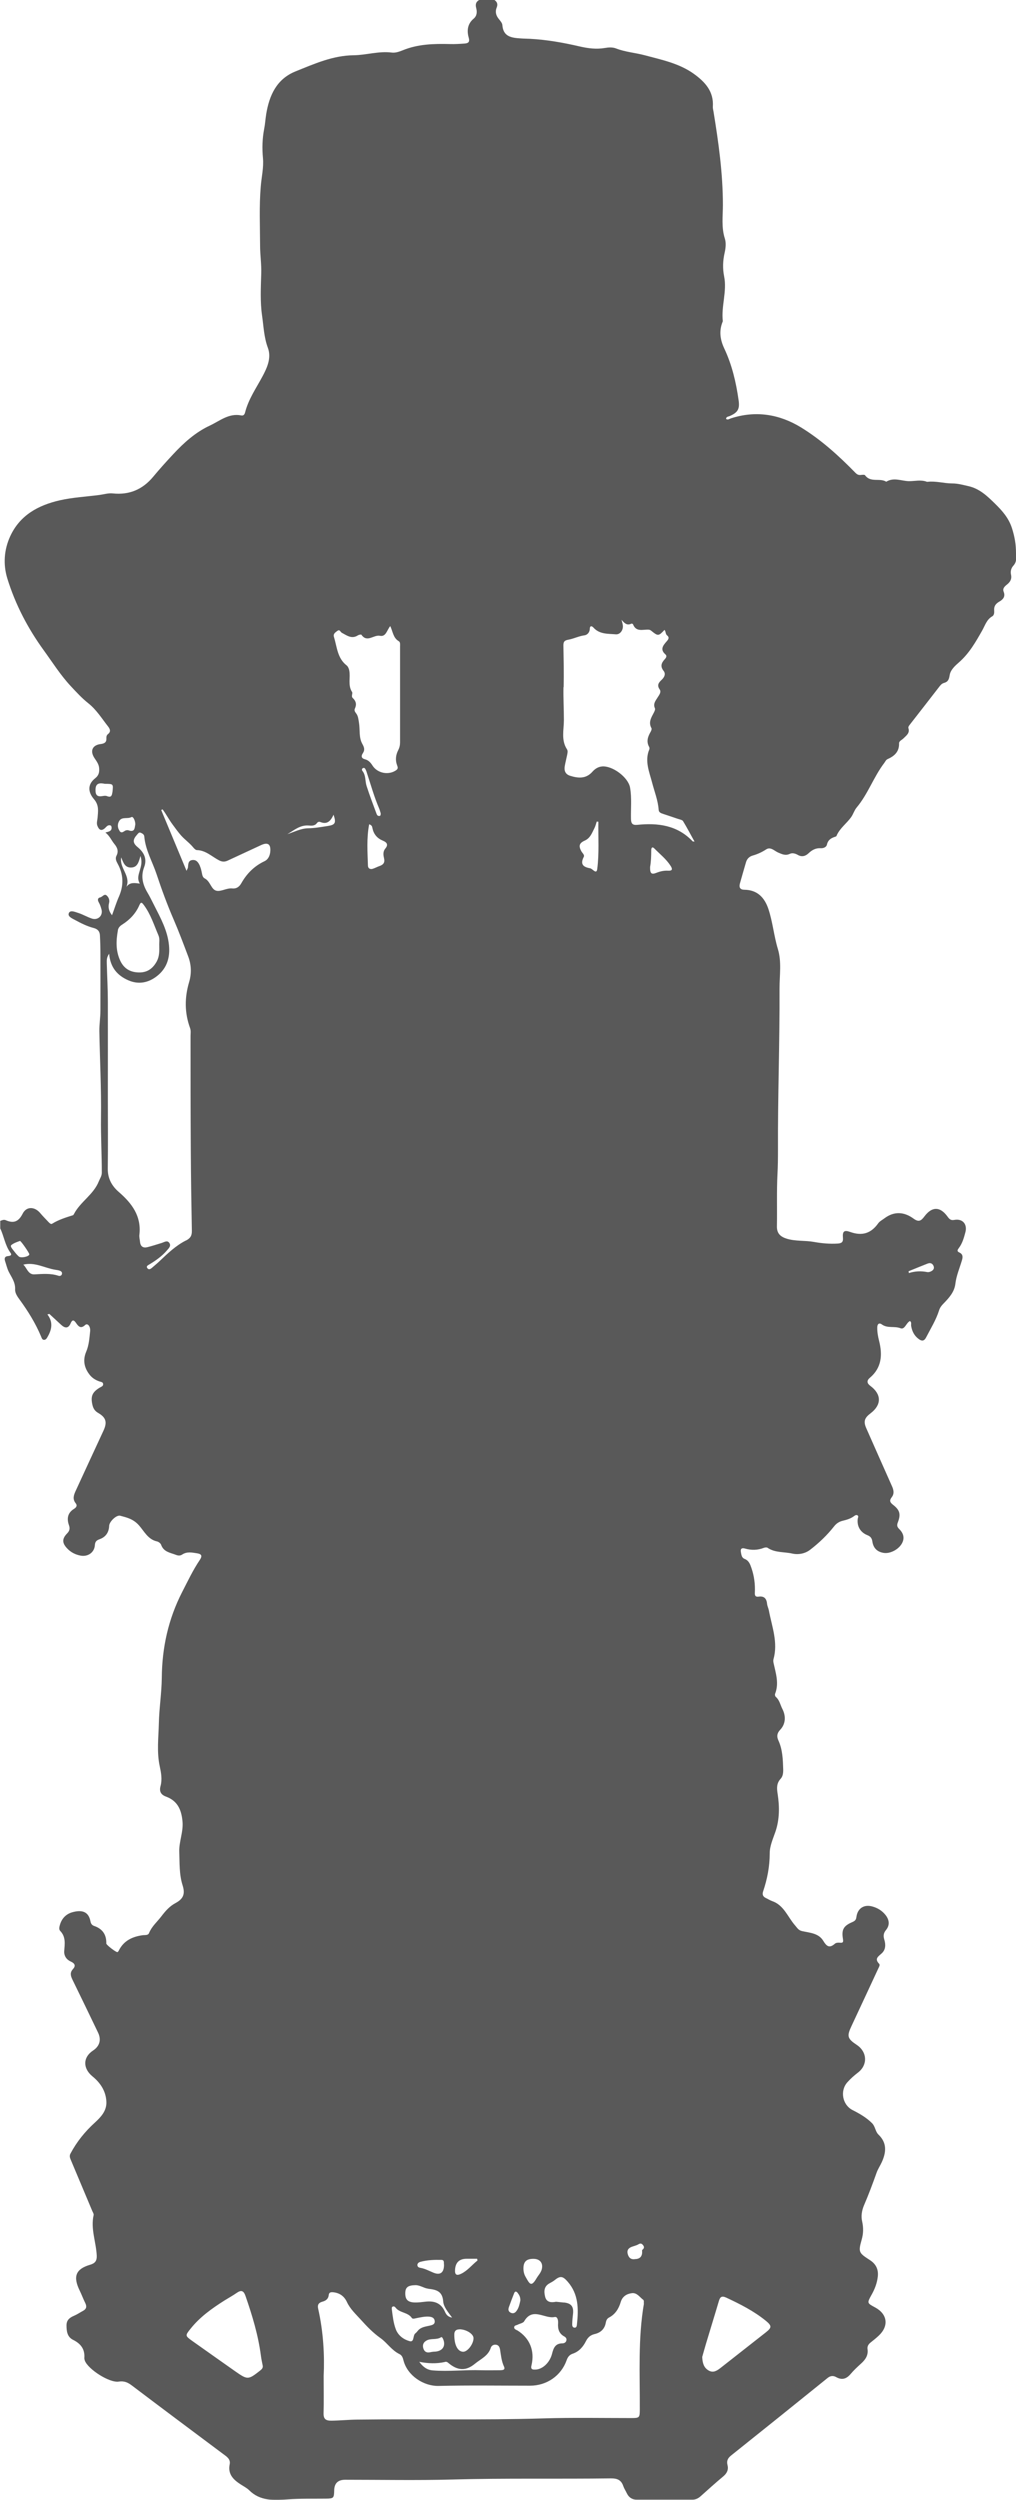 <?xml version="1.0" encoding="UTF-8"?>
<svg id="b" data-name="圖層 2" xmlns="http://www.w3.org/2000/svg" width="124.34" height="305.86" viewBox="0 0 124.34 305.86">
  <g id="c" data-name="圖層 1">
    <g style="opacity: .65;">
      <path d="M124.34,67.68c0-1.07-.16-2.02-.5-3.08-.42-1.27-1.22-2.14-2.04-2.95-.92-.9-1.89-1.86-3.28-2.17-.65-.15-1.31-.33-1.96-.33-1.02,0-2.02-.32-3.04-.2-.03,0-.05,0-.08,0-.74-.29-1.48-.07-2.21-.08-.93-.02-1.84-.5-2.77,.07-.79-.5-1.92,.15-2.59-.79-.06-.09-.34-.06-.51-.04-.29,.04-.47-.06-.67-.26-2.03-2.08-4.18-4.03-6.65-5.55-2.66-1.63-5.56-2.1-8.6-1.11-.18,.06-.36,.22-.58,.07,0-.28,.26-.28,.43-.35,1.02-.44,1.26-.87,1.1-1.96-.31-2.19-.81-4.32-1.76-6.33-.5-1.07-.65-2.14-.19-3.26,0-.02,.02-.05,.02-.07-.21-1.83,.53-3.64,.16-5.48-.19-.95-.16-1.9,.06-2.87,.13-.56,.2-1.22,.03-1.75-.44-1.36-.24-2.75-.24-4.11,0-3.85-.53-7.64-1.15-11.43-.03-.2-.1-.41-.08-.61,.12-1.84-.93-2.99-2.29-3.98-1.81-1.31-3.96-1.74-6.05-2.3-1.16-.31-2.37-.39-3.5-.83-.44-.17-.91-.14-1.37-.06-1.05,.18-2.05,.05-3.1-.19-1.98-.46-4-.82-6.05-.93-.38-.02-.77-.02-1.15-.05-1.09-.07-2.15-.18-2.25-1.64-.02-.25-.25-.5-.42-.72-.36-.43-.49-.9-.27-1.43,.16-.4,.05-.69-.29-.92h-1.84c-.4,.21-.5,.53-.39,.96,.13,.49,.12,.98-.31,1.34-.75,.63-.84,1.46-.6,2.31,.17,.58-.09,.7-.53,.73-.58,.04-1.17,.08-1.76,.06-1.98-.05-3.94,0-5.8,.77-.43,.17-.88,.33-1.34,.27-1.57-.2-3.1,.31-4.64,.33-2.57,.03-4.82,1.05-7.11,1.97-2.32,.93-3.22,2.92-3.6,5.22-.1,.6-.13,1.22-.25,1.82-.23,1.19-.26,2.35-.15,3.57,.11,1.15-.18,2.33-.27,3.5-.2,2.4-.09,4.8-.08,7.21,0,1.15,.18,2.28,.14,3.43-.05,1.71-.14,3.44,.1,5.12,.19,1.31,.23,2.66,.71,3.95,.46,1.23-.08,2.42-.65,3.49-.77,1.44-1.72,2.79-2.13,4.4-.06,.24-.18,.45-.47,.39-1.52-.31-2.63,.67-3.85,1.24-1.76,.82-3.18,2.1-4.5,3.52-.84,.9-1.66,1.81-2.44,2.75-1.29,1.55-2.92,2.24-4.94,2.03-.55-.06-1.1,.12-1.64,.19-1.61,.21-3.23,.29-4.83,.65-2.68,.61-4.9,1.84-6.08,4.4-.75,1.63-.89,3.43-.35,5.18,.98,3.17,2.5,6.08,4.45,8.77,1.08,1.49,2.06,3.05,3.32,4.4,.68,.73,1.36,1.47,2.13,2.08,1.01,.8,1.66,1.87,2.43,2.85,.24,.31,.37,.63-.02,.93-.18,.14-.2,.34-.19,.55,.02,.46-.26,.61-.67,.66-1.05,.12-1.38,.85-.77,1.75,.25,.37,.5,.71,.55,1.16,.05,.51-.03,.93-.48,1.28-.98,.77-.87,1.72-.15,2.56,.65,.75,.5,1.5,.44,2.28-.03,.33-.15,.65-.02,.98,.18,.45,.44,.71,.92,.29,.18-.16,.33-.42,.64-.35,.15,.03,.18,.17,.18,.31,0,.4-.34,.46-.76,.57,.53,.42,.73,.95,1.08,1.38,.37,.44,.57,.9,.27,1.47-.17,.33-.02,.66,.14,.95,.73,1.32,.77,2.65,.17,4.03-.32,.72-.55,1.48-.85,2.29-.39-.49-.5-.96-.36-1.51,.09-.35-.05-.7-.3-.91-.29-.25-.51,.18-.8,.24-.3,.06-.33,.32-.16,.61,.15,.26,.25,.56,.33,.85,.21,.75-.42,1.37-1.17,1.13-.58-.19-1.12-.52-1.7-.7-.36-.11-.94-.38-1.12,.02-.19,.41,.38,.65,.71,.83,.74,.4,1.5,.79,2.32,1,.51,.13,.75,.43,.77,.91,.04,.77,.06,1.53,.06,2.3,0,2.3,.01,4.59,0,6.89,0,.84-.14,1.68-.13,2.52,.06,3.53,.25,7.05,.2,10.58-.03,2.25,.1,4.49,.1,6.74,0,.4-.22,.7-.36,1.04-.64,1.63-2.24,2.49-3.03,3.98-.04,.07-.08,.16-.13,.18-.89,.28-1.77,.55-2.57,1.05-.14,.09-.33-.1-.45-.23-.33-.35-.68-.7-.99-1.07-.67-.81-1.68-.86-2.15,.05-.5,.99-1.1,1.24-2.08,.81-.22-.1-.45,0-.67,.09v.92c.46,.96,.59,2.07,1.24,2.96,.23,.31,0,.39-.27,.42-.44,.03-.49,.3-.37,.65,.14,.41,.23,.83,.42,1.23,.34,.69,.84,1.31,.8,2.18-.03,.47,.29,.92,.58,1.31,1.01,1.39,1.91,2.84,2.58,4.43,.08,.18,.13,.44,.36,.45,.27,.02,.38-.24,.49-.43,.49-.87,.65-1.76-.06-2.68l.24-.06c.48,.44,.96,.88,1.43,1.32,.47,.44,.89,.5,1.18-.18,.24-.56,.46-.32,.68,0,.3,.44,.59,.69,1.1,.21,.28-.26,.67,.17,.6,.79-.09,.83-.14,1.68-.48,2.48-.43,1.01-.26,1.95,.41,2.81,.31,.4,.71,.65,1.18,.82,.19,.07,.45,.06,.48,.31,.04,.29-.25,.35-.44,.47-.91,.56-1.11,1.08-.86,2.13,.1,.42,.3,.73,.69,.95,.97,.56,1.13,1.14,.66,2.16-1.14,2.46-2.28,4.92-3.41,7.38-.23,.5-.41,1,0,1.51,.24,.3,.07,.52-.2,.69-.8,.49-.9,1.21-.62,2,.15,.42,.07,.71-.24,1.02-.62,.64-.6,1.16,0,1.8,.45,.49,1.02,.78,1.66,.9,.89,.17,1.69-.38,1.75-1.27,.03-.45,.2-.6,.59-.74,.75-.27,1.13-.84,1.16-1.64,.02-.5,.88-1.35,1.35-1.23,.83,.22,1.6,.4,2.29,1.17,.62,.69,1.1,1.73,2.2,1.97,.2,.04,.46,.24,.52,.42,.31,.88,1.12,.96,1.82,1.23,.25,.1,.51,.12,.74-.03,.59-.4,1.22-.26,1.85-.16,.57,.09,.63,.34,.34,.78-.85,1.26-1.49,2.62-2.18,3.96-1.69,3.3-2.46,6.79-2.49,10.49-.02,1.86-.32,3.72-.36,5.58-.04,1.74-.27,3.49,.11,5.25,.16,.75,.32,1.59,.1,2.4-.18,.66,.02,1.07,.68,1.31,1.36,.51,1.86,1.54,2,2.98,.14,1.32-.44,2.5-.39,3.79,.05,1.38-.02,2.74,.41,4.09,.34,1.08,.06,1.66-.87,2.16-.75,.4-1.25,.99-1.76,1.66-.51,.66-1.15,1.2-1.48,2.01-.12,.3-.48,.23-.76,.26-1.25,.17-2.31,.65-2.92,1.84-.04,.09-.1,.19-.18,.23-.14,.07-1.38-.88-1.37-1.05,.03-1.08-.46-1.8-1.49-2.15-.27-.09-.4-.29-.45-.57-.22-1.14-.98-1.46-2.24-1.1-.72,.21-1.23,.71-1.47,1.45-.09,.28-.18,.63,0,.82,.72,.74,.56,1.6,.5,2.48-.04,.58,.28,1.05,.81,1.28,.51,.23,.62,.53,.25,.93-.38,.42-.28,.81-.06,1.27,1.06,2.16,2.1,4.33,3.14,6.49,.42,.88,.2,1.66-.62,2.2-1.25,.82-1.25,2.18-.07,3.15,.97,.79,1.66,1.81,1.71,3.13,.04,1.11-.69,1.87-1.41,2.53-1.22,1.11-2.22,2.35-2.99,3.8-.14,.27-.07,.49,.03,.73,.88,2.09,1.76,4.19,2.64,6.28,.07,.16,.2,.36,.17,.5-.39,1.7,.31,3.32,.38,4.99,.02,.61-.2,.91-.8,1.09-1.78,.52-2.13,1.44-1.29,3.16,.25,.51,.44,1.04,.69,1.54,.21,.43,.13,.73-.29,.95-.36,.19-.7,.43-1.08,.59-.54,.23-.93,.52-.93,1.17,0,.72,.08,1.42,.8,1.78,.95,.47,1.47,1.15,1.38,2.24,0,.1,.03,.2,.06,.3,.39,1.06,3.02,2.75,4.15,2.57,.65-.1,1.1,.09,1.6,.47,3.71,2.81,7.44,5.59,11.17,8.38,.43,.32,.94,.62,.81,1.27-.25,1.22,.46,1.89,1.36,2.47,.34,.22,.72,.41,1.01,.69,1.35,1.35,3.01,1.25,4.73,1.13,1.55-.12,3.12-.07,4.68-.09,.94-.01,.99-.07,1.01-1.01q.02-1.29,1.32-1.3c4.38,0,8.75,.09,13.13-.03,6.47-.18,12.94-.05,19.41-.14,.78-.01,1.27,.2,1.52,.95,.11,.31,.3,.59,.44,.89,.25,.51,.66,.77,1.23,.77,2.25,0,4.5,0,6.75,0,.41,0,.74-.15,1.04-.42,.92-.82,1.82-1.64,2.77-2.43,.47-.39,.67-.83,.52-1.41-.12-.48,.03-.81,.42-1.13,3.96-3.16,7.9-6.33,11.84-9.51,.36-.29,.71-.29,1.06-.09,.71,.39,1.25,.2,1.75-.39,.38-.45,.81-.85,1.25-1.25,.54-.48,.93-1.01,.82-1.79-.05-.33,.1-.59,.36-.8,.34-.27,.68-.54,1-.84,1.28-1.19,1.09-2.65-.44-3.47-.97-.52-.99-.53-.45-1.5,.41-.72,.7-1.46,.79-2.3,.09-.91-.27-1.54-.99-2-1.33-.86-1.42-.96-.99-2.47,.22-.77,.23-1.48,.06-2.25-.15-.64-.04-1.33,.22-1.95,.57-1.32,1.07-2.66,1.55-4.01,.16-.45,.44-.86,.64-1.3,.54-1.2,.65-2.34-.41-3.36-.39-.37-.38-.98-.78-1.39-.7-.7-1.54-1.18-2.41-1.62-1.22-.63-1.55-2.35-.62-3.39,.39-.44,.83-.83,1.3-1.19,1.22-.93,1.14-2.53-.14-3.38-1.17-.78-1.24-1.07-.64-2.34,1.1-2.34,2.18-4.68,3.27-7.02,.09-.19,.24-.43,.1-.57-.61-.63-.09-.9,.32-1.28,.48-.44,.5-1.05,.32-1.65-.14-.45-.13-.8,.2-1.2,.48-.58,.42-1.23-.05-1.83-.41-.52-.95-.86-1.58-1.04-1.04-.31-1.85,.2-1.99,1.27-.04,.34-.17,.48-.46,.61-1.11,.47-1.38,.92-1.19,2.07,.06,.38,.03,.52-.39,.47-.19-.02-.46,0-.59,.12-.69,.61-1.03,.31-1.44-.37-.57-.92-1.64-.96-2.58-1.17-.46-.1-.6-.41-.87-.71-.89-1.02-1.35-2.46-2.79-2.96-.26-.09-.5-.25-.76-.37-.36-.17-.48-.42-.35-.81,.51-1.51,.81-3.05,.81-4.66,0-.91,.4-1.78,.7-2.65,.51-1.5,.51-3.06,.27-4.62-.11-.68-.15-1.3,.37-1.86,.28-.3,.32-.74,.31-1.16-.04-1.2-.07-2.4-.59-3.53-.22-.48-.18-.88,.23-1.31,.67-.71,.71-1.68,.25-2.56-.25-.49-.34-1.07-.8-1.46-.08-.06-.12-.26-.09-.35,.52-1.3,.09-2.54-.18-3.79-.03-.15-.05-.32-.01-.46,.58-2.06-.19-3.99-.56-5.95-.05-.28-.19-.54-.22-.81-.06-.66-.36-1-1.04-.9-.39,.05-.48-.12-.46-.49,.05-1.03-.08-2.04-.42-3.02-.16-.47-.32-.91-.84-1.11-.36-.14-.39-.52-.45-.84-.07-.38,.1-.54,.48-.43,.79,.23,1.56,.22,2.33-.08,.13-.05,.35-.08,.45-.01,.92,.63,2.02,.48,3.03,.71,.77,.17,1.58,0,2.18-.46,1.08-.83,2.08-1.78,2.93-2.86,.29-.37,.61-.58,1.05-.69,.5-.12,.99-.26,1.41-.58,.12-.09,.28-.18,.42-.08,.16,.11,.04,.28,.02,.42-.11,.9,.31,1.65,1.18,2,.38,.15,.55,.36,.61,.77,.12,.83,.61,1.28,1.4,1.4,.79,.12,1.84-.43,2.24-1.2,.35-.67,.13-1.25-.36-1.73-.27-.26-.29-.48-.16-.81,.38-.98,.25-1.5-.58-2.14-.39-.3-.48-.53-.17-.93,.34-.44,.24-.9,.02-1.38-1.05-2.36-2.1-4.72-3.14-7.08-.36-.82-.21-1.25,.53-1.81,1.37-1.04,1.36-2.33-.03-3.36-.43-.32-.46-.65-.04-1,1.44-1.22,1.54-2.8,1.12-4.48-.14-.55-.24-1.1-.23-1.66,0-.41,.21-.63,.57-.37,.69,.5,1.52,.17,2.27,.46,.54,.21,.69-.66,1.16-.88,.24,.15,.11,.41,.15,.61,.11,.66,.39,1.21,.95,1.61,.37,.27,.65,.22,.87-.2,.56-1.09,1.22-2.14,1.59-3.31,.1-.33,.29-.59,.53-.83,.68-.7,1.35-1.42,1.47-2.44,.12-1,.52-1.91,.8-2.86,.12-.39,.15-.76-.32-.97-.34-.15-.2-.35-.05-.55,.43-.57,.61-1.23,.79-1.9,.28-1.01-.34-1.73-1.37-1.53-.42,.08-.6-.12-.81-.41-.9-1.24-1.89-1.27-2.83-.02-.41,.55-.7,.73-1.34,.26-1.14-.83-2.36-.92-3.55-.03-.26,.2-.59,.36-.77,.62-.89,1.25-1.99,1.57-3.45,1.04-.73-.26-.93-.04-.86,.73,.05,.53-.17,.67-.65,.7-.98,.06-1.96-.03-2.9-.2-1.1-.2-2.22-.06-3.31-.39-.79-.24-1.23-.65-1.22-1.5,.04-2.15-.04-4.29,.07-6.44,.05-.96,.06-1.93,.06-2.9-.03-6.6,.22-13.19,.19-19.79,0-1.61,.27-3.27-.2-4.81-.49-1.62-.63-3.3-1.16-4.9-.47-1.4-1.35-2.34-2.94-2.36-.52,0-.68-.29-.55-.76,.24-.86,.49-1.72,.74-2.58,.12-.43,.4-.72,.82-.84,.6-.17,1.14-.42,1.66-.76,.55-.35,1.01,.2,1.46,.39,.49,.21,.9,.41,1.43,.16,.31-.15,.68-.04,.96,.12,.51,.3,.96,.16,1.33-.19,.43-.41,.89-.66,1.5-.62,.32,.02,.68-.13,.75-.43,.12-.57,.49-.8,.97-.96,.07-.02,.18-.05,.2-.11,.39-.95,1.26-1.53,1.82-2.34,.24-.35,.36-.79,.64-1.13,1.39-1.65,2.08-3.74,3.38-5.45,.12-.16,.22-.39,.39-.47,.86-.38,1.46-.91,1.43-1.95,0-.29,.36-.41,.55-.61,.34-.34,.78-.63,.6-1.22-.06-.19,.08-.33,.19-.48,1.18-1.51,2.35-3.02,3.52-4.53,.17-.22,.34-.46,.63-.54,.5-.13,.62-.43,.7-.94,.1-.66,.66-1.16,1.14-1.58,1.26-1.1,2.05-2.5,2.85-3.91,.35-.62,.54-1.33,1.22-1.72,.23-.13,.26-.43,.24-.7-.05-.53,.18-.85,.64-1.11,.44-.25,.76-.6,.52-1.2-.17-.41,.15-.68,.43-.9,.39-.32,.59-.68,.47-1.2-.09-.4,.02-.79,.28-1.08,.43-.47,.37-.98,.37-1.56ZM13.75,96.95c-.06,.5-.22,.63-.68,.45-.15-.06-.35-.03-.52,0-.63,.11-.87-.1-.86-.75,0-.67,.29-.89,.98-.78,.05,0,.1,.03,.15,.03,1.08,.01,1.05,0,.94,1.05ZM2.3,153.73c-.27-.23-.48-.52-.7-.8-.13-.18-.38-.45-.21-.6,.29-.24,.69-.37,1.05-.5,.11-.04,1.16,1.49,1.15,1.64-.02,.27-1.02,.5-1.3,.26Zm5.28,2.15c-.05,.21-.26,.27-.43,.21-.97-.32-1.95-.22-2.95-.17-.77,.04-.93-.84-1.35-1.19,1.43-.35,2.63,.43,3.94,.63,.18,.03,.36,.05,.52,.11,.18,.06,.32,.2,.27,.4Zm105.98-1.29c.31-.12,.56,0,.69,.3,.13,.33-.05,.54-.33,.67-.13,.06-.3,.11-.44,.08-.76-.15-1.5-.12-2.25,.12l-.04-.22c.79-.32,1.58-.65,2.38-.96Zm-34.97,120.88q.02,.91-.86,.93c-.55,.1-.82-.22-.92-.68-.11-.5,.21-.74,.65-.87,.17-.05,.34-.11,.5-.17,.22-.09,.43-.32,.68-.05,.21,.22,.25,.43-.03,.64-.04,.03-.03,.14-.03,.21Zm-9.58,6.25c-.35-.04-.71-.07-.96-.1-.68,.14-1.17,.02-1.33-.59-.16-.64-.18-1.28,.54-1.67,.2-.11,.41-.22,.59-.36,.71-.58,1.02-.53,1.62,.16,1.34,1.53,1.34,3.34,1.14,5.2-.02,.19-.03,.46-.32,.43-.26-.03-.27-.29-.26-.49,.01-.41,.05-.81,.1-1.22,.09-.88-.23-1.28-1.12-1.37Zm-5.7,3.41c-.17-.1-.42-.16-.38-.42,.03-.21,.27-.2,.42-.28,.27-.14,.68-.2,.8-.42,1.03-1.77,2.5-.27,3.72-.52,.38-.08,.45,.43,.43,.76-.05,.69,.1,1.26,.76,1.62,.19,.1,.32,.28,.25,.51-.06,.23-.28,.33-.47,.33-.84,0-1.09,.51-1.27,1.24-.29,1.18-1.24,1.98-2.09,1.97-.51,.03-.51-.22-.43-.54,.41-1.78-.22-3.31-1.74-4.26Zm-10.92-5.1c.99,.11,1.76,.28,1.85,1.56,.05,.66,.58,1.27,1.09,1.97-.66-.12-.78-.52-.94-.85-.49-.98-1.31-1.21-2.31-1.1-.43,.05-.87,.11-1.3,.1-.87-.02-1.2-.36-1.18-1.16,.01-.71,.34-.94,1.25-.96,.57,0,1.02,.37,1.54,.43Zm-1.31-2.85c-.02-.24,.15-.38,.36-.44,.85-.23,1.72-.26,2.58-.24,.41,0,.27,.41,.32,.6,0,.96-.46,1.3-1.28,.97-.52-.21-1.01-.49-1.57-.59-.17-.03-.38-.08-.4-.3Zm2.01,10.55s-.25,.02-.45,.07c-.42,.09-.7-.06-.83-.47-.13-.42,0-.75,.4-.97,.55-.3,1.22-.04,1.77-.4,.12-.08,.22,.16,.28,.3,.31,.82-.14,1.47-1.17,1.47Zm-2.71-4.14c.13,.19,.43,.06,.66,.02,.48-.09,.95-.2,1.44-.17,.36,.03,.68,.13,.72,.54,.04,.41-.3,.49-.6,.56-.52,.12-1.07,.17-1.45,.61-.1,.12-.19,.24-.31,.33-.35,.26-.1,1.13-.72,.96-.72-.2-1.39-.68-1.68-1.45-.29-.77-.38-1.59-.49-2.46,0-.08-.05-.26,.14-.33,.14-.05,.25,.05,.33,.15,.5,.65,1.48,.54,1.97,1.24Zm4.07,5.39c.16-.04,.28,0,.41,.12,1.15,.97,2.16,1.02,3.27,.1,.71-.58,1.63-.96,1.94-1.96,.08-.26,.38-.43,.7-.35,.29,.07,.38,.33,.43,.58,.11,.7,.17,1.41,.48,2.08,.2,.43-.19,.44-.47,.45-.77,0-1.53,.02-2.3,0-1.99-.07-3.97,.18-5.96,.02-.74-.06-1.23-.49-1.64-1.05,1.08,.21,2.11,.25,3.14,.02Zm1.78-3.99c.82,0,1.73,.57,1.72,1.09,0,.71-.72,1.65-1.25,1.66-.68,0-1.13-.83-1.1-2.17,.01-.29,.15-.58,.62-.57Zm-.54-7.29q.08-1.34,1.43-1.34c.42,0,.85,0,1.27,0l.05,.21c-.67,.53-1.2,1.23-1.99,1.62-.58,.28-.8,.13-.76-.49Zm-8.69-172.69c.13,.56-.11,.8-.58,.96-.26,.09-.51,.23-.78,.32-.33,.11-.6-.03-.61-.37-.05-1.67-.18-3.35,.15-5.07,.35,.12,.37,.31,.4,.48,.15,.73,.57,1.23,1.26,1.52,.47,.19,.74,.47,.31,.98-.29,.34-.25,.79-.15,1.17Zm-.57-5.18c-.18,.03-.29-.1-.34-.24-.42-1.14-.86-2.28-1.23-3.44-.19-.6-.07-1.28-.5-1.82-.08-.1-.1-.26,.04-.34,.18-.11,.28,.03,.35,.17,.07,.14,.12,.28,.16,.43,.48,1.46,.89,2.94,1.5,4.35,.08,.19,.12,.39,.18,.56,0,.16,.01,.31-.15,.34Zm24.72,4.33c-.36-.66-.27-1.01,.43-1.32,.68-.31,.88-.96,1.18-1.54,.12-.24,.18-.52,.27-.78l.2,.02c-.03,1.93,.11,3.86-.14,5.79-.05,.36-.19,.37-.44,.18-.14-.11-.29-.25-.45-.28-.85-.15-1.21-.51-.76-1.38,.13-.26-.16-.46-.28-.68Zm8.41,1.91c.11-.6,.14-1.31,.14-2.03,0-.29,.11-.51,.39-.22,.68,.69,1.45,1.29,1.98,2.12,.24,.37,.25,.62-.3,.59-.49-.03-.95,.07-1.41,.25-.64,.26-.82,.1-.8-.72Zm-13.35,171.82c-.12,.3-.37,.55-.53,.83-.68,1.18-.87,.71-1.36-.15-.18-.31-.26-.66-.26-1.03,0-.82,.37-1.18,1.23-1.17,.88,0,1.29,.65,.93,1.52Zm-3.96,4.47c.21-.6,.44-1.19,.67-1.78,.12-.3,.29-.23,.45-.02,.19,.25,.33,.52,.31,.92-.1,.42-.18,.93-.52,1.33-.18,.22-.42,.28-.68,.14-.25-.13-.3-.36-.22-.59Zm6.73-198.26c.04-1.71,0-3.42-.03-5.14,0-.47,.14-.61,.64-.7,.65-.12,1.26-.44,1.95-.53,.3-.04,.62-.32,.64-.77,0-.38,.2-.45,.47-.15,.74,.81,1.77,.72,2.71,.8,.55,.05,.95-.56,.86-1.13-.03-.22-.1-.43-.16-.65,.34,.38,.64,.76,1.22,.47,.04-.02,.17,.04,.19,.08,.38,1,1.23,.61,1.92,.66,.14,.01,.23,.07,.33,.15,.81,.66,.88,.65,1.6-.12,.18,.18,.1,.49,.31,.66,.33,.27,.18,.49-.06,.76-.41,.47-.83,.97-.14,1.57,.23,.2,.09,.42-.08,.6-.4,.44-.58,.86-.14,1.42,.3,.38,.09,.79-.23,1.09-.36,.34-.62,.65-.25,1.18,.22,.31-.03,.64-.21,.92-.26,.43-.63,.81-.37,1.39,.06,.13-.04,.35-.12,.51-.32,.61-.71,1.2-.3,1.93,.05,.1-.03,.31-.1,.43-.35,.6-.56,1.2-.18,1.87,.04,.08,.05,.22,.01,.3-.59,1.4,.01,2.76,.34,4.03,.29,1.12,.73,2.2,.81,3.37,.02,.3,.29,.4,.54,.48,.6,.2,1.21,.4,1.82,.61,.22,.07,.52,.12,.62,.27,.49,.8,.92,1.64,1.41,2.51-.15-.02-.22,0-.24-.04-1.87-1.97-4.25-2.27-6.77-2.01-.62,.06-.75-.19-.77-.72-.03-1.28,.11-2.56-.11-3.83-.22-1.28-2.2-2.74-3.47-2.59-.46,.05-.83,.3-1.12,.62-.79,.91-1.74,.83-2.74,.52-.61-.19-.76-.64-.66-1.21,.08-.45,.2-.9,.29-1.35,.04-.22,.11-.48-.02-.68-.74-1.13-.38-2.37-.38-3.58,0-1.35-.08-2.7-.05-4.05Zm-27.69-6.91c.29-.23,.36,.13,.54,.23,.62,.33,1.22,.81,1.98,.31,.11-.07,.39-.12,.42-.07,.7,1.02,1.51-.03,2.27,.13,.74,.15,.84-.68,1.26-1.19,.33,.71,.36,1.45,1.04,1.85,.21,.12,.16,.42,.16,.64,0,3.91,0,7.83,0,11.74,0,.34-.07,.65-.23,.96-.3,.59-.37,1.22-.13,1.85,.09,.24,.14,.41-.11,.59-.92,.65-2.29,.39-2.9-.56-.22-.35-.49-.66-.92-.77-.47-.12-.49-.41-.26-.75,.27-.4,.16-.72-.06-1.12-.46-.81-.27-1.75-.42-2.62-.07-.41-.09-.81-.36-1.15-.13-.17-.24-.35-.14-.56,.24-.51,.15-.92-.27-1.31-.21-.2,.04-.56-.07-.72-.55-.84-.17-1.78-.35-2.65-.04-.21-.15-.47-.31-.6-1.15-.89-1.18-2.26-1.56-3.49-.12-.4,.18-.55,.41-.74Zm-3.54,23.81c.39,.03,.77,.07,1.04-.3,.1-.13,.24-.19,.4-.13,.88,.36,1.3-.16,1.63-.89,.34,1,.21,1.24-.7,1.38-.8,.12-1.6,.27-2.42,.28-.9,.02-1.69,.45-2.53,.72,.81-.47,1.54-1.13,2.58-1.06Zm-23.11,.66c-.28-.39-.28-.85-.04-1.23,.34-.53,1-.2,1.49-.46,.21-.11,.47,.45,.47,.9-.09,.39-.03,1.01-.83,.72-.09-.03-.2-.02-.3,0-.26,.06-.51,.47-.8,.08Zm.2,3.26c.25,.62,.45,1.28,1.27,1.22,.71-.05,.87-.66,1.08-1.41,.24,.73,.07,1.23-.07,1.73-.14,.52-.37,1.02-.01,1.65-.64-.08-1.21-.2-1.64,.4,.56-1.36-.87-2.29-.64-3.59Zm-.42,8.91c.06-.32,.26-.54,.54-.71,.93-.59,1.66-1.36,2.1-2.38,.2-.46,.33-.29,.55,0,.83,1.12,1.24,2.44,1.78,3.7,.19,.44,.08,.91,.1,1.2,.02,.78,.01,1.38-.29,1.96-.48,.89-1.16,1.4-2.2,1.38-1.04-.02-1.81-.45-2.27-1.41-.58-1.22-.53-2.48-.3-3.75Zm8.34,37.94c-1.23,.62-2.22,1.57-3.21,2.51-.31,.3-.65,.57-.98,.86-.17,.14-.37,.24-.53,.03-.19-.25,.06-.36,.23-.46,.79-.48,1.54-1,2.15-1.71,.23-.27,.56-.56,.3-.93-.25-.36-.6-.1-.91,0-.59,.18-1.17,.37-1.76,.52-.51,.13-.85-.06-.91-.62-.03-.3-.12-.62-.08-.91,.26-2.27-.92-3.83-2.51-5.21-.87-.75-1.38-1.67-1.36-2.89,.04-2.89,.01-5.78,.01-8.67,0-3.91,.01-7.81,0-11.72,0-1.56-.09-3.11-.13-4.67,0-.35-.06-.72,.29-1.21,.13,1.69,1.02,2.67,2.34,3.25,1.26,.55,2.47,.31,3.53-.53,1.21-.95,1.6-2.28,1.45-3.76-.17-1.77-1.01-3.31-1.8-4.86-.27-.52-.52-1.06-.82-1.56-.59-.99-.85-1.99-.42-3.13,.37-.97,.03-1.77-.78-2.44-.64-.52-.63-.93-.09-1.53,.12-.13,.23-.33,.43-.25,.21,.08,.44,.21,.46,.47,.14,1.66,1,3.09,1.51,4.63,.62,1.87,1.3,3.72,2.08,5.52,.64,1.48,1.2,2.98,1.77,4.49,.41,1.06,.43,2.13,.13,3.15-.57,1.91-.57,3.78,.11,5.64,.12,.33,.06,.65,.06,.98,0,4.68,0,9.36,.03,14.04,.02,3.27,.07,6.54,.13,9.81,.01,.6-.2,.91-.74,1.18Zm1.71-45.82c-.18-.4-.42-.8-.96-.72-.51,.08-.46,.53-.51,.91,0,.07-.06,.14-.17,.41-1.08-2.59-2.09-5.01-3.1-7.44l.16-.09c.45,.59,.79,1.27,1.24,1.87,.33,.45,.66,.91,1.02,1.32,.47,.53,1.07,.94,1.52,1.5,.11,.13,.28,.3,.43,.3,1.09,.03,1.83,.8,2.72,1.26,.39,.2,.71,.19,1.08,.01,1.34-.63,2.69-1.24,4.03-1.87,.83-.39,1.22-.15,1.15,.76-.04,.49-.24,.98-.71,1.2-1.25,.59-2.17,1.51-2.84,2.7-.25,.44-.6,.69-1.12,.63-.7-.07-1.42,.46-2,.26-.58-.2-.69-1.15-1.35-1.48-.25-.13-.3-.39-.35-.65-.06-.3-.12-.6-.25-.88Zm7.34,184.11c-1.43,1.12-1.51,1.13-3.01,.08-1.75-1.23-3.5-2.47-5.25-3.71-.91-.65-.9-.67-.22-1.52,1.15-1.44,2.62-2.48,4.15-3.45,.5-.31,1.01-.59,1.5-.93,.55-.38,.84-.26,1.06,.37,.83,2.39,1.56,4.8,1.89,7.32,.05,.4,.14,.8,.22,1.21,.06,.3-.13,.46-.34,.63Zm47-8.24c-.74,4.29-.49,8.62-.51,12.94,0,1.06-.03,1.09-1.07,1.09-3.56,0-7.12-.07-10.67,.04-7.62,.23-15.24,.05-22.87,.15-1.05,.01-2.09,.12-3.14,.13-.69,.01-.97-.21-.95-.92,.04-1.38,.01-2.76,.01-4.54,.12-2.51-.03-5.39-.67-8.23-.11-.47,.04-.73,.49-.86,.42-.11,.75-.32,.8-.81,.03-.34,.25-.38,.55-.35,.79,.08,1.34,.48,1.67,1.18,.4,.87,1.09,1.49,1.72,2.19,.76,.84,1.47,1.58,2.41,2.25,.78,.55,1.35,1.48,2.3,1.94,.34,.16,.43,.5,.51,.82,.49,1.83,2.46,3.12,4.28,3.08,3.73-.09,7.47-.03,11.21-.03,2.02,0,3.79-1.21,4.46-3.1,.14-.4,.34-.67,.74-.81,.78-.26,1.28-.84,1.63-1.54,.24-.47,.56-.75,1.08-.87,.73-.17,1.22-.63,1.35-1.4,.05-.27,.15-.49,.4-.62,.78-.41,1.19-1.1,1.43-1.91,.21-.68,.73-.99,1.36-1.07,.63-.08,.96,.5,1.4,.82,.08,.06,.08,.29,.05,.43Zm14.88,2.1c.78,.64,.79,.85,.03,1.45-1.85,1.45-3.69,2.9-5.54,4.35-.44,.34-.89,.64-1.46,.31-.6-.35-.75-.93-.78-1.66,.14-.48,.29-1.05,.46-1.61,.52-1.74,1.06-3.47,1.57-5.2,.15-.52,.34-.71,.92-.44,1.69,.79,3.35,1.63,4.81,2.81Z"/>
    </g>
  </g>
</svg>